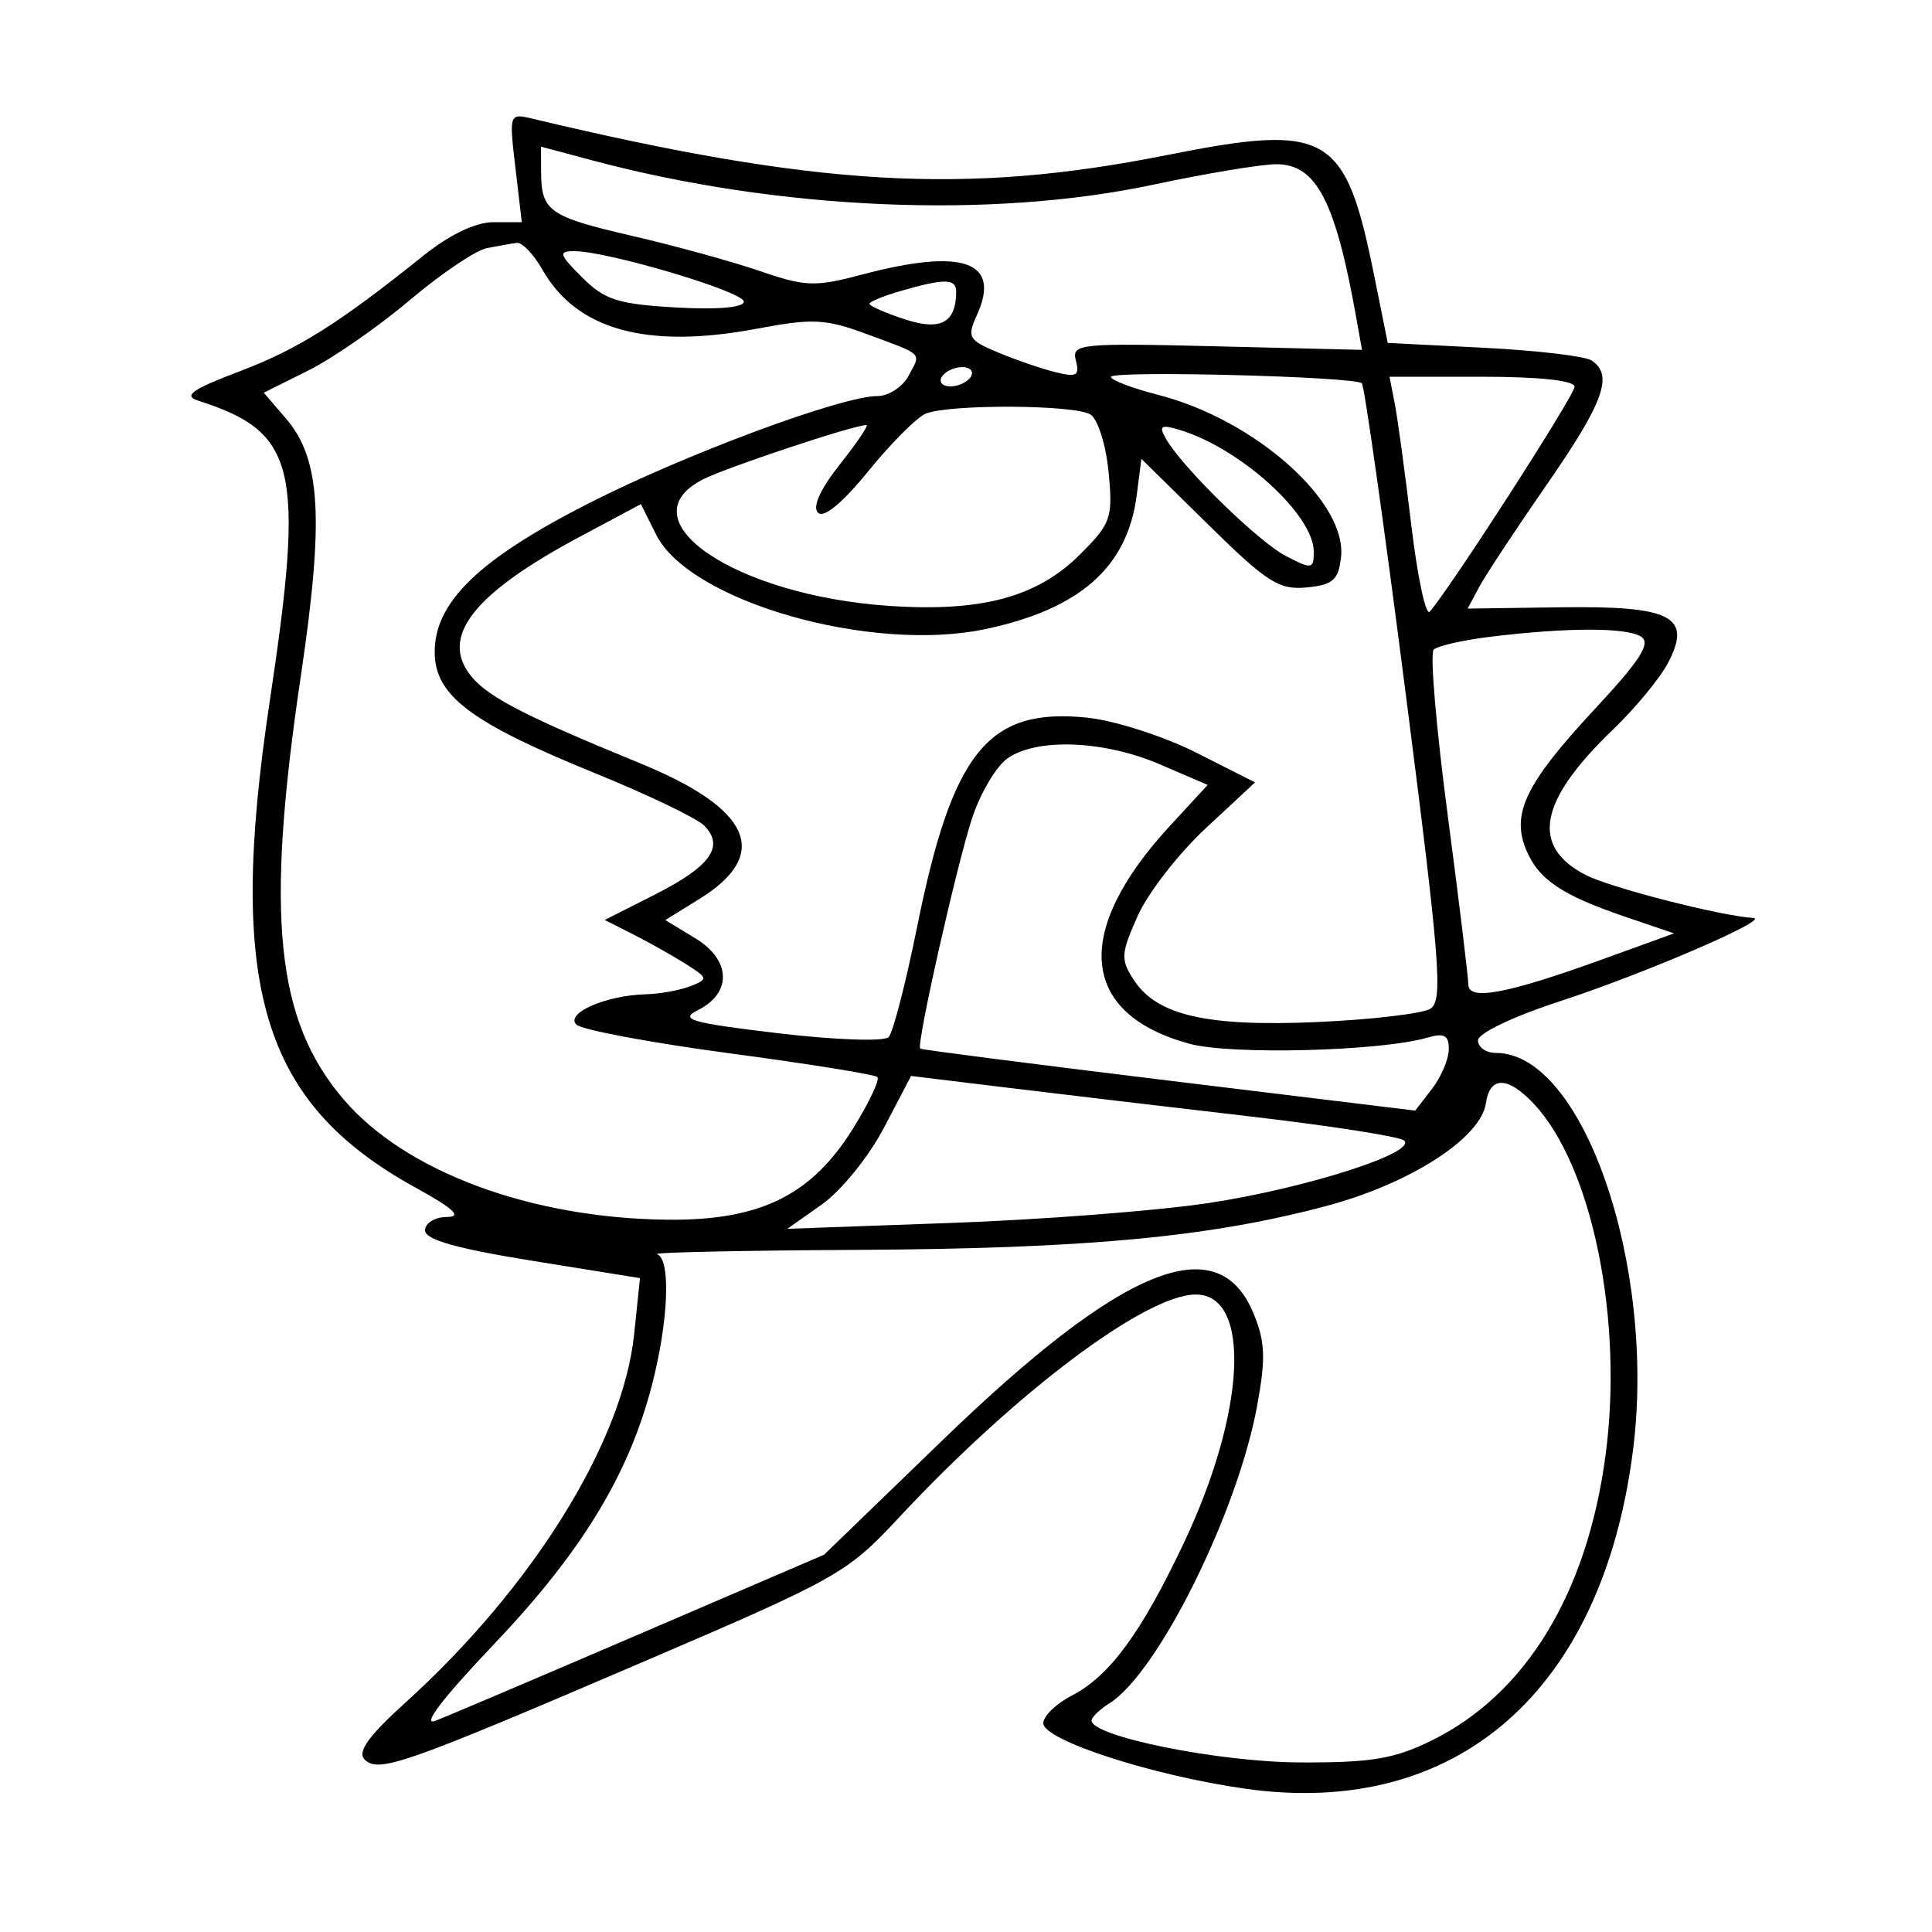 <svg xmlns="http://www.w3.org/2000/svg" width="200" height="200" viewBox="0 0 200 200" version="1.1">
	<path d="M 53.354 17.354 L 54.017 23 51.086 23 C 49.240 23, 46.553 24.284, 43.828 26.468 C 35.004 33.540, 30.861 36.144, 24.757 38.458 C 19.881 40.307, 18.941 40.972, 20.500 41.470 C 30.704 44.733, 31.570 48.372, 27.915 72.651 C 23.474 102.160, 27.074 114.155, 43.007 122.937 C 46.999 125.137, 47.885 125.969, 46.250 125.982 C 45.013 125.992, 44 126.614, 44 127.365 C 44 128.330, 47.266 129.256, 55.126 130.520 L 66.252 132.310 65.643 138.140 C 64.476 149.308, 55.135 164.338, 41.940 176.280 C 38.163 179.698, 36.966 181.366, 37.737 182.137 C 39.180 183.580, 41.753 182.678, 66.812 171.936 C 86.704 163.409, 87.712 162.840, 93 157.160 C 105.091 144.171, 118.570 134.031, 123.771 134.009 C 129.578 133.985, 128.983 146.187, 122.512 159.811 C 118.100 169.102, 114.862 173.503, 110.948 175.527 C 109.327 176.365, 108 177.651, 108 178.385 C 108 180.142, 119.311 183.810, 128.921 185.169 C 150.796 188.263, 165.883 175.083, 169.049 150.117 C 171.470 131.015, 163.876 109, 154.865 109 C 153.839 109, 153 108.418, 153 107.706 C 153 106.966, 156.640 105.227, 161.503 103.643 C 170.120 100.837, 183.334 95.145, 181.500 95.029 C 178.087 94.813, 166.686 91.889, 164.157 90.581 C 158.399 87.603, 159.283 82.911, 167 75.500 C 169.291 73.300, 171.843 70.207, 172.672 68.626 C 175.197 63.813, 173.061 62.707, 161.546 62.867 L 151.929 63.001 153.128 60.762 C 153.787 59.530, 156.953 54.733, 160.163 50.102 C 166.039 41.626, 167.052 38.799, 164.750 37.309 C 164.063 36.864, 159.036 36.275, 153.580 36 L 143.660 35.500 142.263 28.571 C 139.272 13.734, 137.526 12.721, 120.707 16.070 C 99.946 20.203, 84.578 19.316, 55.095 12.281 C 52.716 11.714, 52.697 11.769, 53.354 17.354 M 56.015 17.841 C 56.039 21.869, 56.847 22.432, 65.500 24.433 C 69.900 25.451, 75.835 27.087, 78.690 28.068 C 83.372 29.676, 84.399 29.712, 89.190 28.437 C 99.681 25.645, 103.670 27.040, 101.130 32.614 C 100.086 34.906, 100.256 35.209, 103.304 36.482 C 105.123 37.242, 107.792 38.161, 109.236 38.523 C 111.450 39.079, 111.785 38.892, 111.377 37.333 C 110.919 35.583, 111.700 35.503, 125.943 35.851 L 140.994 36.218 140.394 32.859 C 138.241 20.801, 136.261 17, 132.136 17 C 130.587 17, 124.859 17.951, 119.409 19.113 C 102.595 22.699, 80.526 21.739, 61.250 16.585 L 56 15.181 56.015 17.841 M 50.397 25.686 C 49.241 25.914, 45.643 28.343, 42.402 31.083 C 39.160 33.824, 34.438 37.098, 31.906 38.359 L 27.304 40.653 29.588 43.308 C 33.210 47.518, 33.568 53.660, 31.141 69.987 C 27.448 94.840, 28.539 105.597, 35.590 113.834 C 41.978 121.297, 54.942 126.110, 69.067 126.263 C 78.715 126.367, 84.033 123.741, 88.362 116.736 C 89.981 114.116, 91.091 111.757, 90.828 111.495 C 90.566 111.233, 83.668 110.125, 75.500 109.033 C 67.332 107.942, 60.205 106.605, 59.662 106.062 C 58.493 104.893, 62.732 103.037, 66.815 102.930 C 68.292 102.891, 70.383 102.514, 71.463 102.092 C 73.332 101.361, 73.308 101.251, 70.963 99.771 C 69.608 98.917, 67.173 97.547, 65.551 96.727 L 62.602 95.235 67.848 92.577 C 73.569 89.678, 75.034 87.606, 72.885 85.456 C 72.121 84.692, 67.044 82.256, 61.603 80.042 C 48.677 74.782, 45 72.001, 45 67.484 C 45 62.341, 49.561 57.921, 60.790 52.181 C 70.765 47.083, 87.109 41, 90.834 41 C 91.986 41, 93.432 40.061, 94.046 38.914 C 95.361 36.457, 95.707 36.802, 89.697 34.574 C 85.466 33.006, 84.118 32.940, 78.391 34.021 C 66.989 36.172, 59.713 34.176, 56.154 27.921 C 55.244 26.321, 54.050 25.071, 53.500 25.143 C 52.950 25.214, 51.554 25.459, 50.397 25.686 M 60.262 28.717 C 62.590 31.045, 63.982 31.490, 69.989 31.830 C 74.275 32.072, 77 31.836, 77 31.222 C 77 30.196, 62.902 26, 59.455 26 C 57.774 26, 57.871 26.325, 60.262 28.717 M 93.250 30.119 C 91.463 30.635, 90 31.234, 90 31.451 C 90 31.668, 91.628 32.382, 93.619 33.039 C 97.353 34.272, 98.946 33.444, 98.985 30.250 C 99.002 28.821, 97.838 28.794, 93.250 30.119 M 97.500 39 C 97.160 39.550, 97.557 40, 98.382 40 C 99.207 40, 100.160 39.550, 100.500 39 C 100.840 38.450, 100.443 38, 99.618 38 C 98.793 38, 97.840 38.450, 97.500 39 M 115 39.016 C 115 39.349, 117.212 40.189, 119.916 40.882 C 129.910 43.443, 139.480 51.951, 138.822 57.689 C 138.552 60.047, 137.977 60.550, 135.252 60.813 C 132.408 61.088, 131.145 60.281, 125.081 54.313 L 118.157 47.500 117.669 51.288 C 116.712 58.705, 111.796 63.053, 102.025 65.121 C 90.139 67.637, 71.378 62.258, 67.922 55.343 L 66.345 52.187 60.011 55.571 C 49.447 61.215, 45.817 65.546, 48.377 69.453 C 49.978 71.896, 53.537 73.798, 66.302 79.031 C 77.814 83.751, 79.852 88.456, 72.384 93.072 L 68.871 95.243 72.002 97.147 C 75.689 99.389, 75.794 102.807, 72.230 104.577 C 70.299 105.536, 71.544 105.892, 80.570 106.962 C 86.474 107.661, 91.542 107.838, 91.995 107.360 C 92.443 106.887, 93.759 101.790, 94.921 96.033 C 98.601 77.784, 102.289 73.234, 112.540 74.292 C 115.387 74.586, 120.457 76.212, 123.818 77.908 L 129.924 80.991 124.812 85.745 C 122 88.360, 118.833 92.440, 117.775 94.812 C 116.020 98.746, 115.987 99.330, 117.390 101.473 C 119.782 105.123, 124.991 106.307, 136.421 105.799 C 141.995 105.551, 147.237 104.932, 148.069 104.424 C 149.399 103.611, 149.093 99.692, 145.519 71.812 C 143.285 54.383, 141.242 39.922, 140.978 39.676 C 140.231 38.976, 115 38.334, 115 39.016 M 144.380 41.750 C 144.676 43.263, 145.446 48.918, 146.091 54.318 C 146.736 59.718, 147.596 63.768, 148.001 63.318 C 150.024 61.071, 163 40.928, 163 40.033 C 163 39.394, 159.346 39, 153.421 39 L 143.841 39 144.380 41.750 M 95.835 42.820 C 94.919 43.194, 92.248 45.868, 89.898 48.763 C 87.206 52.079, 85.275 53.675, 84.677 53.077 C 84.080 52.480, 84.920 50.626, 86.949 48.065 C 88.719 45.829, 89.953 44, 89.689 44 C 88.380 44, 75.148 48.403, 72.750 49.637 C 64.604 53.827, 76.082 61.627, 92 62.718 C 101.600 63.376, 107.379 61.821, 111.814 57.386 C 115.023 54.177, 115.217 53.614, 114.761 48.869 C 114.493 46.074, 113.649 43.392, 112.887 42.909 C 111.274 41.887, 98.285 41.820, 95.835 42.820 M 120.667 45.369 C 122.313 48.310, 130.249 56.077, 133.129 57.567 C 135.816 58.956, 136 58.926, 136 57.102 C 136 53.302, 128.424 46.419, 122.144 44.513 C 120.194 43.921, 119.939 44.069, 120.667 45.369 M 154.311 65.913 C 151.458 66.260, 148.803 66.864, 148.412 67.255 C 148.021 67.645, 148.669 75.303, 149.851 84.271 C 151.033 93.240, 152 101.179, 152 101.914 C 152 103.638, 156.014 102.884, 165.900 99.303 L 173.300 96.623 168.334 94.935 C 161.663 92.667, 159.264 91.051, 157.984 87.962 C 156.427 84.202, 157.956 81.071, 165.102 73.390 C 169.833 68.305, 170.937 66.574, 169.878 65.903 C 168.357 64.940, 162.277 64.944, 154.311 65.913 M 104.303 78.501 C 103.124 79.326, 101.465 82.138, 100.614 84.751 C 98.993 89.729, 94.836 108.196, 95.257 108.553 C 95.390 108.667, 106.975 110.157, 121 111.865 L 146.500 114.969 148.228 112.734 C 149.178 111.506, 149.966 109.660, 149.978 108.633 C 149.995 107.168, 149.516 106.907, 147.750 107.419 C 142.894 108.826, 127.439 109.222, 123.135 108.050 C 111.775 104.956, 111.006 96.458, 121.095 85.513 L 125.020 81.255 120.075 79.127 C 114.301 76.644, 107.348 76.367, 104.303 78.501 M 91.496 116.765 C 89.946 119.725, 87.063 123.285, 85.089 124.677 L 81.500 127.207 98.500 126.597 C 107.850 126.261, 119.810 125.337, 125.078 124.543 C 135.130 123.029, 146.782 119.301, 145.343 118.058 C 144.879 117.657, 137.750 116.544, 129.500 115.584 C 121.250 114.624, 109.958 113.287, 104.407 112.611 L 94.313 111.383 91.496 116.765 M 153.820 114.205 C 153.297 117.809, 146.010 122.510, 137.352 124.828 C 125.267 128.063, 112.489 129.262, 88.761 129.386 C 76.804 129.449, 67.466 129.650, 68.011 129.833 C 69.470 130.325, 69.214 136.758, 67.469 143.458 C 65.056 152.721, 60.176 160.710, 51.109 170.239 C 45.782 175.837, 43.591 178.717, 45.109 178.124 C 46.424 177.610, 56.006 173.535, 66.403 169.067 L 85.306 160.944 97.600 149.061 C 116.148 131.132, 126.038 127.077, 129.730 135.885 C 130.978 138.863, 131.050 140.565, 130.135 145.546 C 128.109 156.585, 119.856 173.200, 114.844 176.330 C 113.830 176.963, 113 177.764, 113 178.109 C 113 179.754, 126.136 182.403, 134.500 182.445 C 141.931 182.482, 144.317 182.088, 148.186 180.186 C 157.934 175.396, 164.288 164.990, 166.202 150.684 C 168.080 136.652, 164.828 120.704, 158.777 114.262 C 156.086 111.399, 154.229 111.377, 153.820 114.205" stroke="none" fill="black" fill-rule="evenodd"/>
</svg>